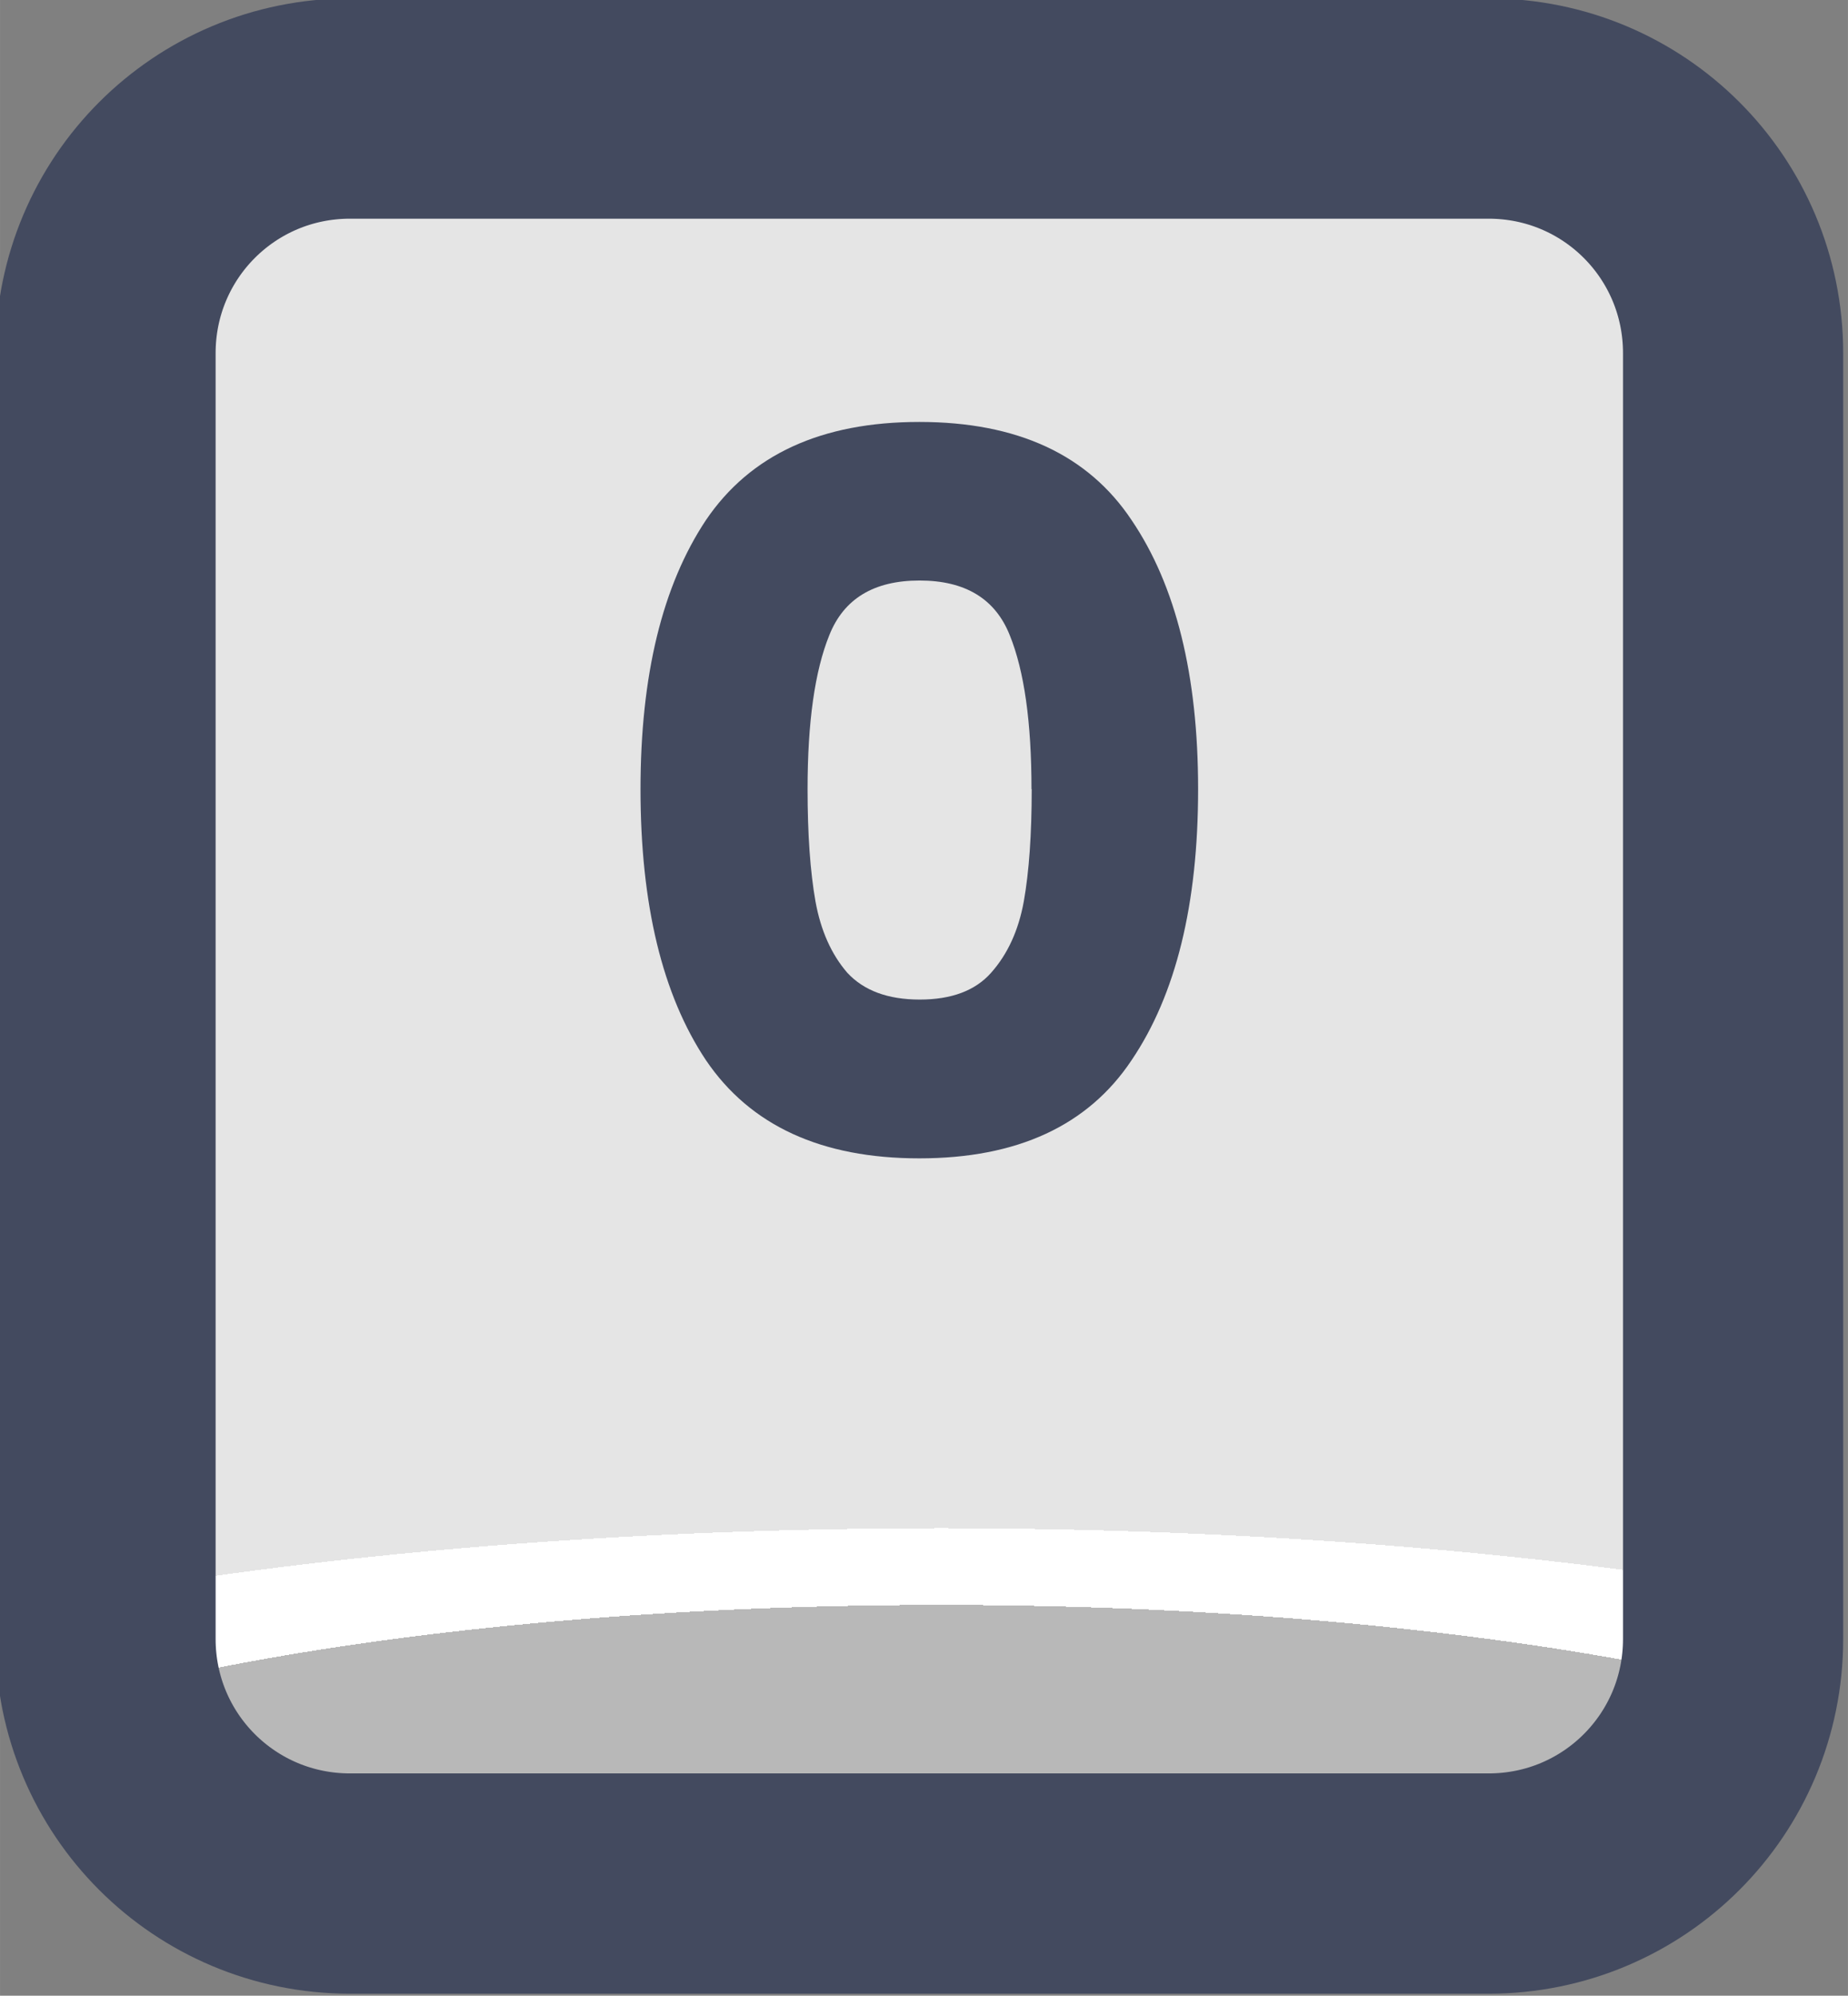 <?xml version="1.0" encoding="UTF-8" standalone="no"?>
<!-- Created with Inkscape (http://www.inkscape.org/) -->

<svg
   width="37.765"
   height="40.765"
   viewBox="0 0 9.992 10.786"
   version="1.1"
   id="svg1"
   xml:space="preserve"
   xmlns:xlink="http://www.w3.org/1999/xlink"
   xmlns="http://www.w3.org/2000/svg"
   xmlns:svg="http://www.w3.org/2000/svg"><rect x="0" y="0" width="9.992" height="10.786" fill="#808080" stroke="none"/><defs
     id="defs1"><linearGradient
       id="linearGradient1"><stop
         style="stop-color:#434a5f;stop-opacity:1;"
         offset="1"
         id="stop111" /><stop
         style="stop-color:#434a5f;stop-opacity:1;"
         offset="1"
         id="stop112" /></linearGradient><linearGradient
       id="linearGradient103"><stop
         style="stop-color:#434a5f;stop-opacity:1;"
         offset="1"
         id="stop103" /><stop
         style="stop-color:#434a5f;stop-opacity:1;"
         offset="1"
         id="stop104" /></linearGradient><linearGradient
       id="linearGradient7"><stop
         style="stop-color:#b8b8b8;stop-opacity:1;"
         offset="0.165"
         id="stop14" /><stop
         style="stop-color:#ffffff;stop-opacity:1;"
         offset="0.165"
         id="stop16" /><stop
         style="stop-color:#ffffff;stop-opacity:1;"
         offset="0.209"
         id="stop15" /><stop
         style="stop-color:#e5e5e5;stop-opacity:1;"
         offset="0.209"
         id="stop7" /></linearGradient><radialGradient
       xlink:href="#linearGradient7"
       id="radialGradient141"
       gradientUnits="userSpaceOnUse"
       gradientTransform="matrix(7.53,0,0,1.881,-2860.233,-173.498)"
       cx="452.625"
       cy="196.252"
       fx="452.625"
       fy="196.252"
       r="4.209" /><linearGradient
       xlink:href="#linearGradient1"
       id="linearGradient205"
       x1="543.741"
       y1="191.579"
       x2="552.159"
       y2="191.579"
       gradientUnits="userSpaceOnUse" /><linearGradient
       xlink:href="#linearGradient103"
       id="linearGradient817"
       x1="546.68"
       y1="190.641"
       x2="549.22"
       y2="190.641"
       gradientUnits="userSpaceOnUse" /></defs><g
     id="layer2"
     transform="translate(-241.3,-12.7)"
     style="display:inline"><g
       id="g234"
       style="display:inline;paint-order:fill markers stroke"
       transform="matrix(1.187,0,0,1.187,-404.146,-209.321)"><path
         id="rect141"
         style="opacity:1;fill:url(#radialGradient141);stroke:url(#linearGradient205);stroke-width:1.003;stroke-linecap:round;stroke-linejoin:round;stroke-miterlimit:0"
         d="m 545.357,187.538 h 5.186 c 0.617,0 1.114,0.497 1.114,1.114 v 5.854 c 0,0.617 -0.497,1.114 -1.114,1.114 h -5.186 c -0.617,0 -1.114,-0.497 -1.114,-1.114 v -5.854 c 0,-0.617 0.497,-1.114 1.114,-1.114 z" /><path
         d="m 546.68,190.637 q 0,-0.777 0.298,-1.225 0.303,-0.447 0.972,-0.447 0.669,0 0.967,0.447 0.303,0.447 0.303,1.225 0,0.786 -0.303,1.234 -0.298,0.447 -0.967,0.447 -0.669,0 -0.972,-0.447 -0.298,-0.447 -0.298,-1.234 z m 1.781,0 q 0,-0.457 -0.099,-0.701 -0.099,-0.249 -0.411,-0.249 -0.312,0 -0.411,0.249 -0.099,0.244 -0.099,0.701 0,0.307 0.036,0.511 0.036,0.199 0.145,0.325 0.113,0.122 0.33,0.122 0.217,0 0.325,-0.122 0.113,-0.127 0.149,-0.325 0.036,-0.203 0.036,-0.511 z"
         id="text141"
         style="font-weight:bold;font-size:4.52px;font-family:Poppins;-inkscape-font-specification:'Poppins Bold';text-align:center;letter-spacing:0.1px;text-anchor:middle;fill:url(#linearGradient817);stroke-width:1.991;stroke-linecap:round;stroke-linejoin:round;stroke-dasharray:3.981, 1.991"
         aria-label="0" /></g></g></svg>
